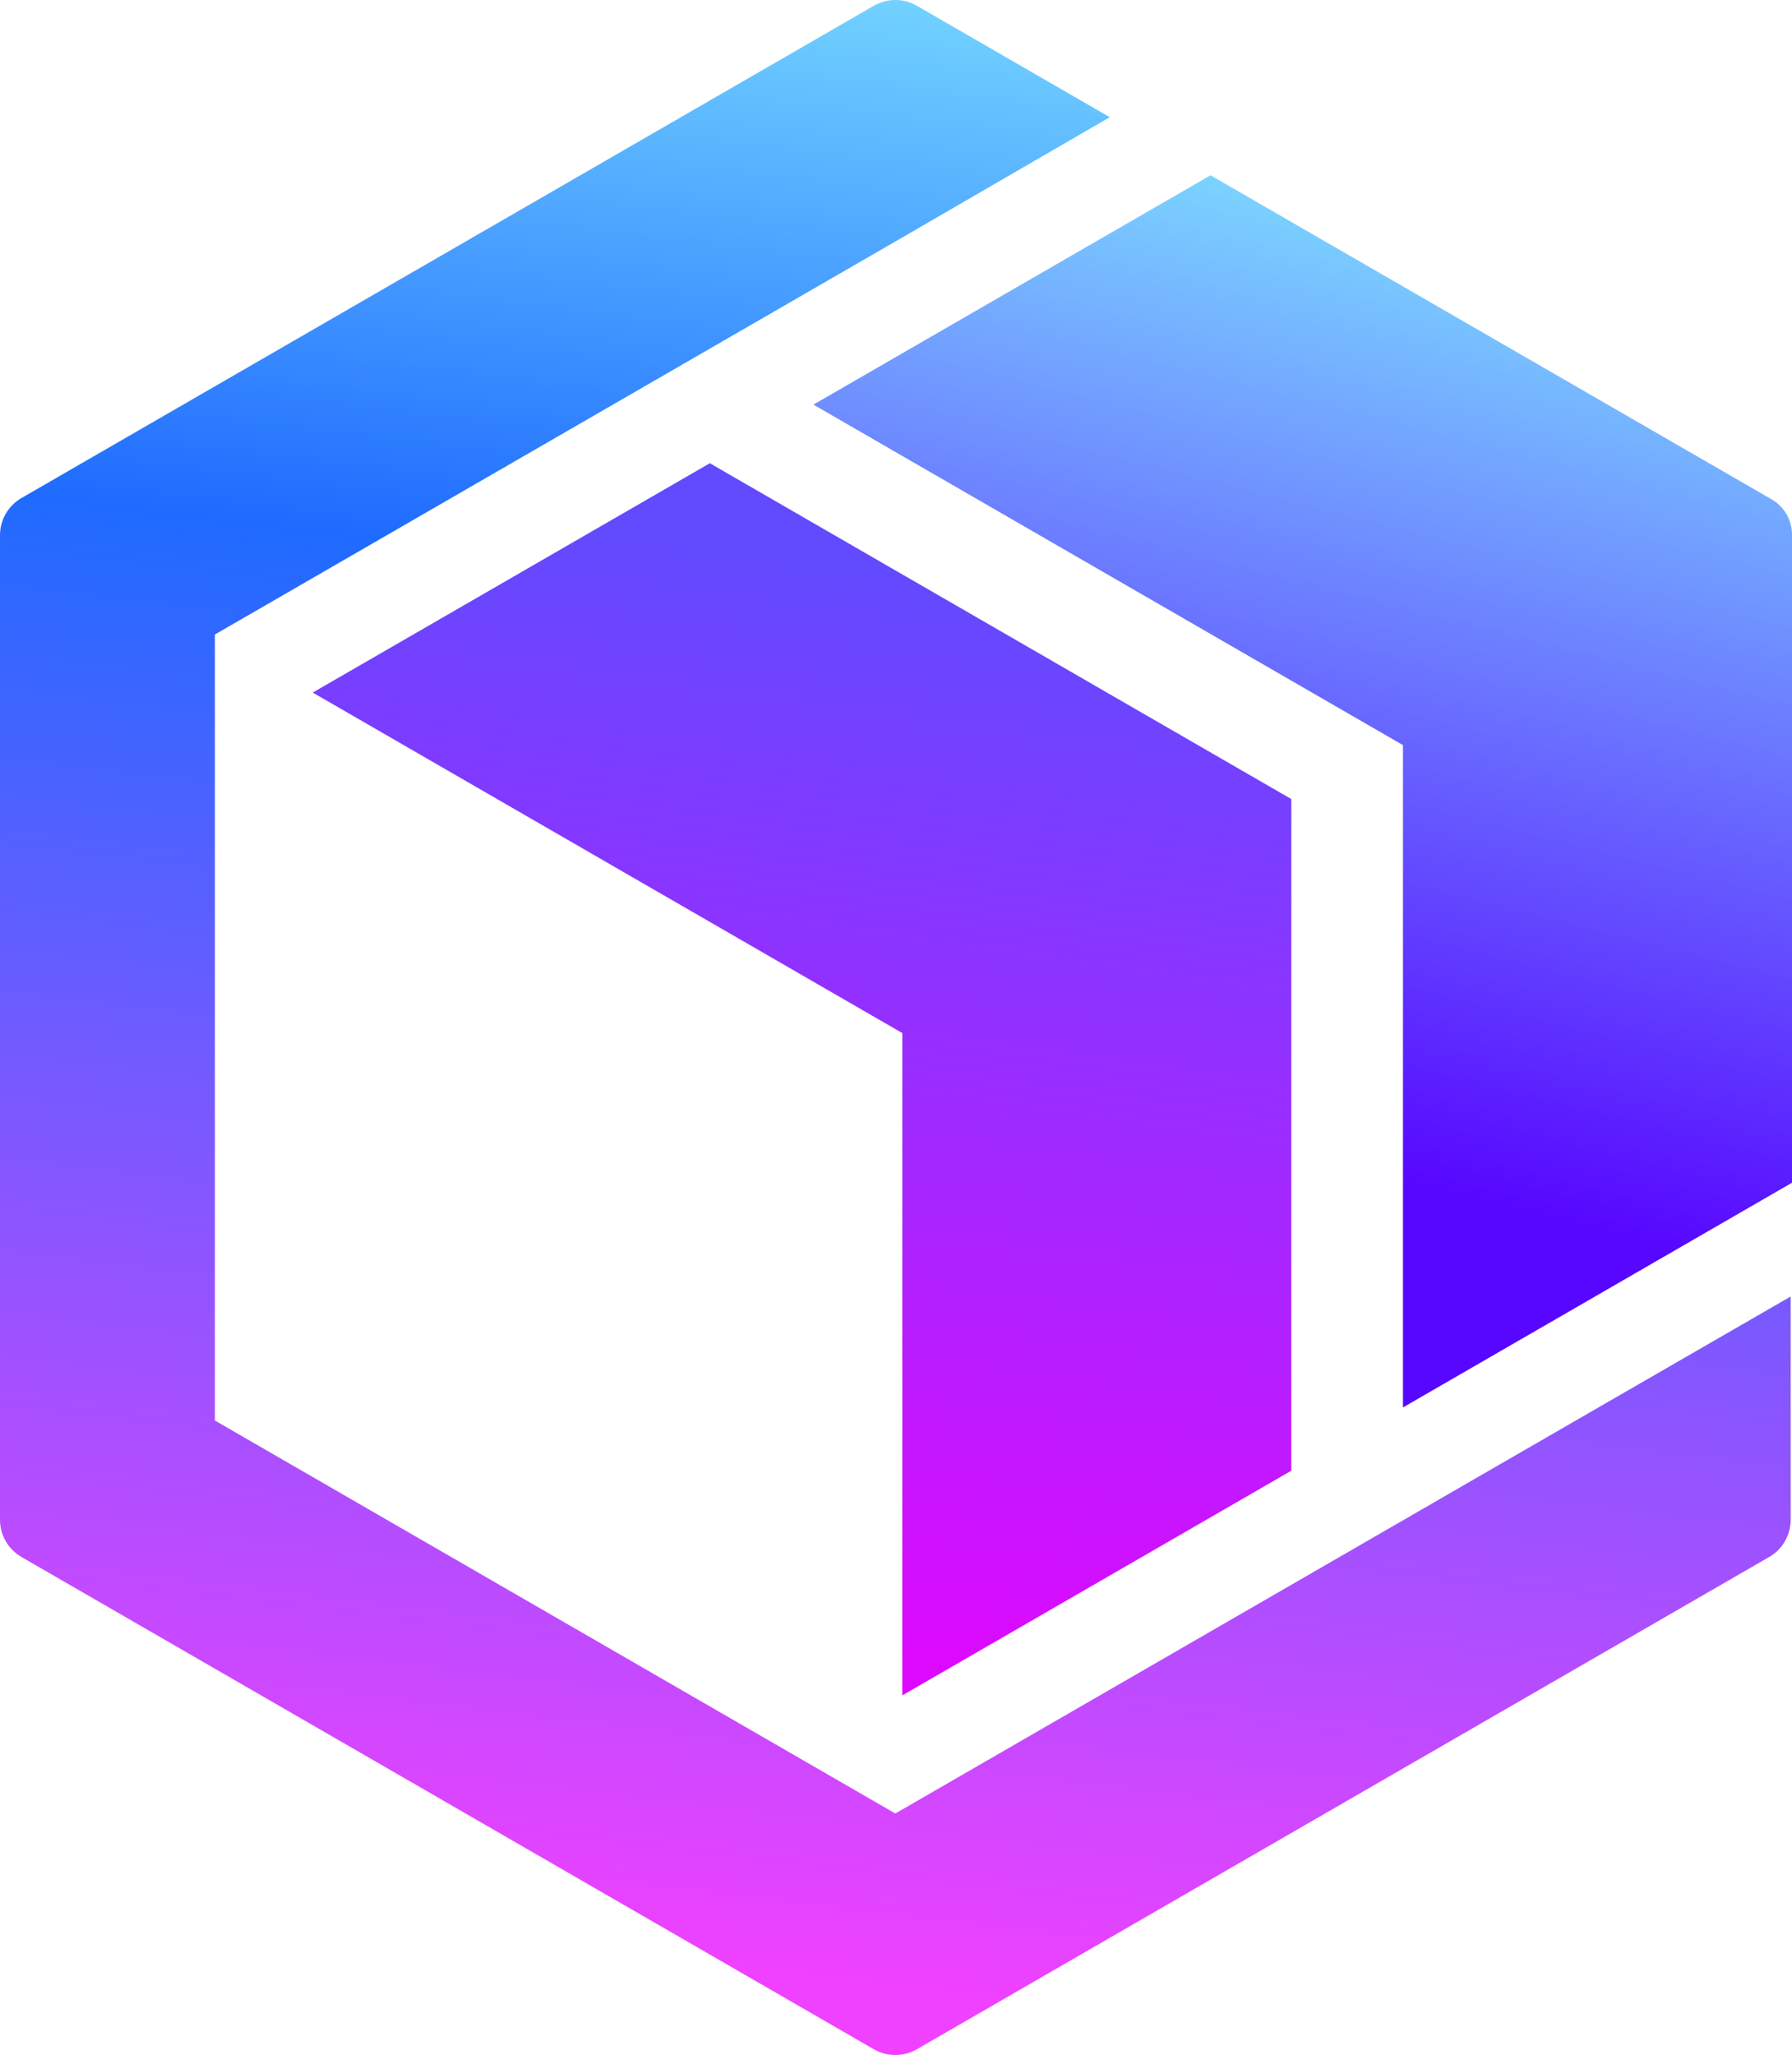 <?xml version="1.0" encoding="utf-8"?>
<svg xmlns="http://www.w3.org/2000/svg" viewBox="0.405 0.135 87.806 100.662" preserveAspectRatio="none"><defs><linearGradient id="paint0_linear_510_872" x1="32.137" y1="27.652" x2="24.506" y2="80.873" gradientUnits="userSpaceOnUse"><stop stop-color="#624AFF"/><stop offset="0.98" stop-color="#DD09FF"/></linearGradient><linearGradient id="paint1_linear_510_872" x1="18.32" y1="95.413" x2="30.486" y2="-4.597" gradientUnits="userSpaceOnUse"><stop stop-color="#EF41FF"/><stop offset="0.67" stop-color="#1F6BFF"/><stop offset="1" stop-color="#7DE0FF"/></linearGradient><linearGradient id="paint2_linear_510_872" x1="62.826" y1="7.483" x2="50.779" y2="55.1" gradientUnits="userSpaceOnUse"><stop stop-color="#7DE0FF"/><stop offset="0.985" stop-color="#5707FF"/></linearGradient></defs><g clip-path="url(#clip0_510_872)" transform="matrix(1, 0, 0, 1, -1.011, -1.206)" id="object-0"><path d="M45.627 84.387L64.689 73.381V40.482L36.197 24.032L16.74 35.266L45.627 51.944L45.627 84.387Z" fill="url(#paint0_linear_510_872)"/><path fill-rule="evenodd" clip-rule="evenodd" d="M28.615 22.797L45.286 13.171L55.794 7.082L46.339 1.623C45.688 1.247 44.885 1.247 44.233 1.623L2.469 25.736C1.817 26.112 1.416 26.807 1.416 27.559L1.416 75.785C1.416 76.537 1.817 77.232 2.469 77.608L44.233 101.721C44.885 102.097 45.688 102.097 46.339 101.721L88.104 77.608C88.755 77.232 89.156 76.537 89.156 75.785V64.85L78.629 70.922L45.286 90.173L11.944 70.922L11.944 32.422L28.615 22.797Z" fill="url(#paint1_linear_510_872)"/><path d="M70.16 70.282L89.222 59.276V27.532C89.222 26.817 88.841 26.157 88.222 25.8L60.73 9.927L41.273 21.161L70.16 37.839L70.16 70.282Z" fill="url(#paint2_linear_510_872)"/></g></svg>

